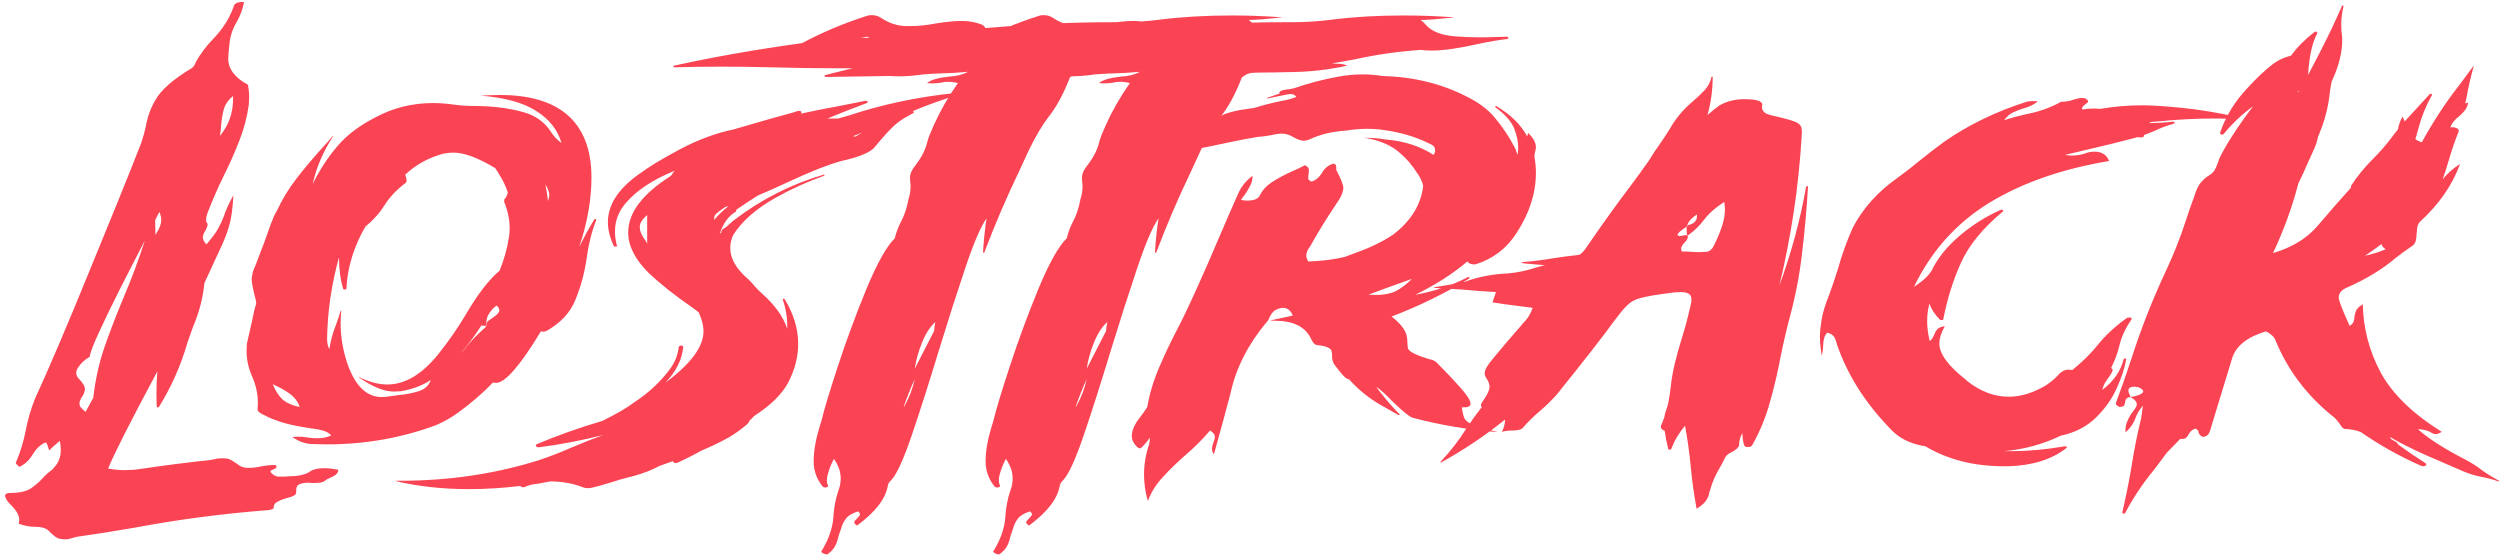 <svg width="417" height="93" viewBox="0 0 417 93" fill="none" xmlns="http://www.w3.org/2000/svg">
<path d="M10.785 89.967C10.606 89.967 10.32 89.931 9.926 89.859C9.532 89.824 8.905 89.358 8.046 88.463C7.58 88.069 6.864 87.872 5.897 87.872C4.931 87.872 4 87.693 3.104 87.335C3.176 87.12 3.212 86.905 3.212 86.69C3.212 85.903 2.639 84.972 1.493 83.897C1.135 83.468 0.92 83.092 0.849 82.769V82.716C0.849 82.394 1.117 82.232 1.654 82.232C3.122 82.232 4.25 82 5.038 81.534C5.79 81.033 6.417 80.514 6.918 79.977C7.419 79.404 7.956 78.902 8.529 78.473C8.708 78.365 8.852 78.222 8.959 78.043C9.747 77.255 10.141 76.253 10.141 75.035C10.141 74.57 10.087 74.068 9.979 73.531L8.798 74.552C8.44 74.91 8.261 75.089 8.261 75.089C8.225 75.089 8.189 75.089 8.153 75.089V74.981C8.153 74.91 8.118 74.802 8.046 74.659C7.974 74.48 7.938 74.355 7.938 74.283C7.903 74.212 7.867 74.14 7.831 74.068C7.795 73.961 7.724 73.871 7.616 73.8C6.793 74.122 6.077 74.784 5.468 75.787C4.859 76.79 4.107 77.488 3.212 77.882C3.033 77.703 2.89 77.56 2.782 77.452C2.675 77.345 2.621 77.273 2.621 77.237C3.373 75.483 3.928 73.674 4.286 71.812C4.644 69.951 5.163 68.178 5.844 66.495C8.207 61.339 11.215 54.285 14.867 45.333C18.555 36.381 21.438 29.256 23.515 23.956C23.837 23.025 24.105 22.076 24.32 21.109C24.571 19.57 25.09 18.119 25.878 16.759C26.809 15.04 28.832 13.25 31.947 11.388C32.126 11.28 32.252 11.155 32.323 11.012C32.431 10.868 32.52 10.707 32.592 10.528C32.628 10.492 32.645 10.439 32.645 10.367C33.433 8.971 34.4 7.682 35.546 6.5C37.086 4.924 38.214 3.17 38.93 1.236C38.965 0.95 39.091 0.735 39.306 0.592C39.52 0.413 39.986 0.323 40.702 0.323C40.487 1.505 40.093 2.597 39.52 3.6C38.84 4.71 38.428 5.909 38.285 7.198C38.142 8.451 38.07 9.311 38.07 9.776C38.07 11.495 39.162 12.945 41.347 14.127L41.454 14.234C41.454 14.199 41.436 14.163 41.4 14.127H41.347C41.49 14.843 41.562 15.559 41.562 16.275L41.508 17.403C41.221 19.516 40.684 21.557 39.897 23.526C39.145 25.46 38.303 27.358 37.372 29.22C36.334 31.332 35.403 33.463 34.579 35.611C34.436 36.041 34.364 36.417 34.364 36.739C34.364 36.883 34.4 37.008 34.472 37.115C34.543 37.187 34.597 37.258 34.633 37.33L34.579 37.76C34.364 38.297 34.203 38.619 34.096 38.727C33.953 38.977 33.863 39.246 33.827 39.532V39.586C33.827 39.908 34.024 40.302 34.418 40.768C35.385 39.658 36.047 38.762 36.405 38.082C36.799 37.366 37.121 36.668 37.372 35.987C37.623 35.164 38.142 34.018 38.93 32.55C38.822 34.806 38.572 36.56 38.178 37.813C37.82 39.031 37.318 40.302 36.674 41.627L34.096 47.213C33.845 49.719 33.218 52.136 32.216 54.464L31.303 57.042C30.193 60.909 28.581 64.544 26.469 67.945H26.415C26.343 67.945 26.272 67.945 26.2 67.945C26.129 67.909 26.093 67.122 26.093 65.582C26.093 64.365 26.146 63.147 26.254 61.93C21.706 70.416 18.967 75.823 18.036 78.15C19.003 78.329 19.844 78.419 20.561 78.419C21.599 78.419 22.458 78.365 23.139 78.258L23.515 78.204C27.919 77.56 31.715 77.076 34.901 76.754C35.188 76.718 35.492 76.664 35.815 76.593C36.172 76.485 36.602 76.432 37.103 76.432C37.211 76.432 37.462 76.45 37.855 76.485C38.249 76.521 38.948 76.915 39.95 77.667C40.38 77.918 40.845 78.043 41.347 78.043C42.063 78.043 42.743 77.971 43.388 77.828C44.247 77.649 45.106 77.56 45.966 77.56C46.073 77.703 46.127 77.81 46.127 77.882C46.127 78.025 45.948 78.168 45.59 78.311C45.268 78.419 45.106 78.526 45.106 78.634C45.106 78.705 45.16 78.795 45.268 78.902C45.626 79.26 46.002 79.457 46.395 79.493H47.631C47.882 79.457 48.15 79.439 48.437 79.439C49.654 79.439 50.675 79.225 51.498 78.795C52.071 78.329 52.93 78.097 54.076 78.097C54.757 78.097 55.544 78.186 56.44 78.365C56.404 78.723 56.242 79.01 55.956 79.225C55.705 79.404 55.401 79.565 55.043 79.708C54.685 79.851 54.398 80.012 54.184 80.191C53.969 80.37 53.664 80.478 53.27 80.514C52.912 80.549 52.501 80.567 52.035 80.567L51.444 80.514C50.943 80.514 50.477 80.585 50.048 80.728C49.618 80.872 49.403 81.23 49.403 81.803V82.179C49.403 82.537 48.866 82.841 47.792 83.092C47.255 83.235 46.754 83.432 46.288 83.683C45.858 83.897 45.644 84.238 45.644 84.703C45.644 84.811 45.572 84.882 45.429 84.918C45.071 85.061 44.641 85.133 44.14 85.133C36.656 85.742 29.494 86.69 22.655 87.98C19.397 88.552 16.12 89.072 12.826 89.537L12.021 89.752C11.627 89.895 11.215 89.967 10.785 89.967ZM36.674 22.667C38.142 20.912 38.876 18.854 38.876 16.49V16.007C38.088 16.651 37.569 17.403 37.318 18.263C37.103 19.086 36.96 19.946 36.889 20.841C36.853 21.45 36.781 22.058 36.674 22.667ZM25.932 39.21L26.093 38.888C26.63 38.064 26.898 37.33 26.898 36.685C26.898 36.256 26.791 35.808 26.576 35.343L25.878 36.739L25.932 39.21ZM14.276 68.697L15.565 66.334C15.888 63.398 16.514 60.569 17.445 57.848C18.412 55.09 19.468 52.351 20.614 49.63C21.939 46.515 23.121 43.346 24.159 40.123C22.977 42.415 21.671 44.957 20.238 47.75C18.842 50.507 17.624 53.014 16.586 55.27C15.547 57.49 15.01 58.904 14.975 59.513C14.151 59.978 13.507 60.569 13.041 61.285C12.826 61.607 12.719 61.912 12.719 62.198C12.719 62.52 12.844 62.825 13.095 63.111C13.811 63.828 14.169 64.436 14.169 64.938C14.169 65.081 14.133 65.242 14.062 65.421C14.026 65.6 13.936 65.797 13.793 66.012C13.65 66.191 13.542 66.37 13.471 66.549C13.328 66.799 13.256 67.05 13.256 67.301C13.256 67.337 13.274 67.462 13.31 67.677C13.345 67.856 13.668 68.196 14.276 68.697ZM54.506 74.122L52.196 74.068C51.015 74.068 49.869 73.674 48.759 72.887L49.726 72.833C50.334 72.833 50.907 72.887 51.444 72.994C51.981 73.066 52.465 73.102 52.895 73.102C53.825 73.102 54.613 72.94 55.258 72.618C54.864 72.224 54.398 71.956 53.861 71.812C53.324 71.669 52.769 71.562 52.196 71.49L51.122 71.329L50.531 71.222C48.347 70.899 46.36 70.326 44.569 69.503L44.408 69.395C43.441 69.002 42.958 68.644 42.958 68.321L43.012 67.247C43.012 65.743 42.707 64.293 42.099 62.897C41.454 61.464 41.132 60.014 41.132 58.546C41.132 58.116 41.15 57.704 41.185 57.31L41.991 53.766L42.475 51.51C42.654 50.973 42.743 50.633 42.743 50.489L42.69 50.167C42.224 48.412 41.991 47.213 41.991 46.568C41.991 46.318 42.027 46.049 42.099 45.763C42.134 45.44 42.296 44.957 42.582 44.312L42.636 44.205C43.567 41.842 44.444 39.478 45.268 37.115C45.339 37.008 45.393 36.883 45.429 36.739C45.608 36.202 45.858 35.683 46.181 35.182C47.04 33.284 48.15 31.458 49.511 29.703C50.907 27.913 52.357 26.194 53.861 24.547C54.434 23.938 54.989 23.311 55.526 22.667H55.58V22.721C53.897 25.263 52.751 27.949 52.143 30.777L52.25 30.509C53.396 28.217 54.739 26.176 56.278 24.386C57.818 22.56 59.913 20.966 62.562 19.605C65.534 17.994 68.757 17.189 72.231 17.189C73.376 17.189 74.558 17.278 75.775 17.457C76.814 17.6 77.87 17.672 78.944 17.672C82.024 17.672 84.799 18.012 87.269 18.692C89.346 19.265 90.922 20.411 91.996 22.13C92.354 22.703 92.838 23.222 93.446 23.688L93.661 23.849C93.017 21.664 91.62 19.892 89.472 18.531C87.323 17.135 84.226 16.275 80.18 15.953C81.326 15.882 82.418 15.846 83.456 15.846C88.218 15.846 91.889 16.902 94.467 19.015C97.26 21.342 98.656 24.869 98.656 29.596C98.656 33.284 97.976 37.151 96.615 41.197C97.367 39.658 98.209 38.118 99.14 36.578C99.175 36.542 99.229 36.524 99.301 36.524C99.408 36.524 99.462 36.578 99.462 36.685C98.71 38.583 98.173 40.714 97.851 43.077C97.528 45.405 96.92 47.678 96.024 49.898C95.165 52.118 93.5 53.909 91.029 55.27L90.6 55.323L90.224 55.27C86.75 60.999 84.262 63.863 82.758 63.863L82.221 63.81C80.502 65.6 78.55 67.283 76.366 68.858C75.292 69.646 74.092 70.326 72.768 70.899C67.003 73.048 60.915 74.122 54.506 74.122ZM63.69 66.227C64.049 66.227 64.442 66.191 64.872 66.119C65.338 66.047 65.857 65.976 66.43 65.904C67.647 65.797 68.775 65.582 69.814 65.26C70.852 64.938 71.532 64.311 71.855 63.38C70.458 64.311 68.793 64.938 66.859 65.26L65.785 65.314C64.066 65.314 62.097 64.526 59.877 62.95L59.77 62.843C61.524 63.702 63.135 64.132 64.603 64.132C67.576 64.132 70.422 62.431 73.144 59.029C74.862 56.881 76.42 54.625 77.816 52.262C79.714 49.039 81.522 46.694 83.241 45.226H83.295C84.083 43.328 84.62 41.412 84.906 39.478C84.978 39.013 85.014 38.547 85.014 38.082C85.014 36.65 84.709 35.182 84.101 33.678V33.302C84.136 33.23 84.208 33.141 84.315 33.033C84.423 32.89 84.548 32.621 84.691 32.227V32.066C84.369 31.064 83.886 30.061 83.241 29.059L83.188 28.951L82.597 28.038C79.732 26.319 77.422 25.46 75.668 25.46C75.059 25.46 74.433 25.532 73.788 25.675C71.389 26.355 69.33 27.501 67.611 29.112C67.755 29.685 67.826 30.025 67.826 30.133C67.826 30.348 67.701 30.527 67.45 30.67C66.018 31.78 64.908 32.98 64.12 34.269C63.332 35.522 62.312 36.668 61.059 37.706C61.094 37.706 61.112 37.724 61.112 37.76C61.112 37.76 61.13 37.778 61.166 37.813L61.005 37.76L61.059 37.652V37.599C59.053 41 57.961 44.509 57.782 48.126C57.782 48.233 57.711 48.287 57.567 48.287C57.532 48.287 57.478 48.287 57.406 48.287C57.335 48.287 57.281 48.251 57.245 48.18C56.78 46.712 56.547 44.957 56.547 42.916C55.294 47.392 54.631 51.922 54.56 56.505C54.56 57.221 54.685 57.794 54.935 58.224C55.15 56.791 55.544 55.377 56.117 53.98C56.368 53.3 56.601 52.584 56.815 51.832H56.923V51.886C56.851 52.566 56.815 53.228 56.815 53.873C56.815 56.165 57.191 58.421 57.943 60.641C59.232 64.365 61.148 66.227 63.69 66.227ZM49.994 67.892C49.672 66.961 49.099 66.209 48.275 65.636C47.452 65.063 46.628 64.597 45.805 64.239L45.482 64.078C45.912 65.117 46.431 65.94 47.04 66.549C47.685 67.158 48.669 67.605 49.994 67.892ZM91.405 33.517C91.549 33.158 91.62 32.836 91.62 32.55C91.62 32.048 91.405 31.458 90.976 30.777C91.19 31.887 91.334 32.8 91.405 33.517ZM76.796 58.976C77.19 58.582 77.566 58.152 77.924 57.687C78.783 56.648 79.75 55.663 80.824 54.732C81.039 54.553 81.147 54.356 81.147 54.142C81.147 54.07 81.164 53.963 81.2 53.819C81.236 53.676 81.558 53.408 82.167 53.014C82.919 52.512 83.295 52.101 83.295 51.778C83.295 51.528 83.152 51.259 82.865 50.973C82.507 51.188 82.221 51.438 82.006 51.725C81.791 51.975 81.594 52.262 81.415 52.584C81.272 52.87 81.182 53.175 81.147 53.497C81.111 53.783 81.093 53.998 81.093 54.142C81.093 54.285 81.039 54.356 80.932 54.356L80.287 54.303C79.213 55.986 78.049 57.543 76.796 58.976ZM78.246 81.588C73.842 81.588 69.76 81.14 66 80.245V80.191H66.752C74.809 80.191 82.471 79.064 89.74 76.808C91.674 76.163 93.572 75.429 95.434 74.606C97.117 73.889 98.835 73.209 100.59 72.564C97.081 73.46 93.518 74.14 89.901 74.606C89.543 74.606 89.364 74.498 89.364 74.283C89.364 74.212 89.436 74.14 89.579 74.068C92.981 72.636 96.615 71.347 100.482 70.201C102.81 69.055 104.564 68.035 105.746 67.14C108.253 65.493 110.294 63.577 111.869 61.393C112.621 60.318 113.069 59.155 113.212 57.901C113.284 57.722 113.409 57.633 113.588 57.633C113.839 57.633 113.964 57.722 113.964 57.901C113.749 60.014 112.764 61.983 111.01 63.81C115.235 60.694 117.348 57.83 117.348 55.216C117.348 54.356 117.097 53.354 116.596 52.208V52.154C116.309 51.904 115.987 51.653 115.629 51.402C112.621 49.325 110.168 47.392 108.271 45.602C105.943 43.31 104.779 41.036 104.779 38.78C104.779 35.486 107.16 32.335 111.923 29.327L112.514 28.468L112.299 28.575C108.79 30.043 106.176 31.78 104.457 33.785C103.204 35.182 102.577 36.793 102.577 38.619C102.577 39.371 102.685 40.159 102.899 40.982C102.899 41.126 102.846 41.179 102.738 41.144C102.595 41.144 102.488 41.126 102.416 41.09C101.736 39.693 101.396 38.351 101.396 37.062C101.396 34.233 103.043 31.619 106.337 29.22C108.163 27.859 110.544 26.409 113.48 24.869C116.452 23.294 119.407 22.201 122.343 21.593C126.854 20.268 130.131 19.337 132.172 18.8L133.192 18.477C133.515 18.477 133.676 18.567 133.676 18.746C133.676 18.818 133.64 18.889 133.568 18.961C135.538 18.531 137.507 18.137 139.477 17.779L144.364 16.812C144.615 16.812 144.74 16.884 144.74 17.027C144.74 17.099 144.687 17.153 144.579 17.189C142.359 18.012 140.175 18.871 138.026 19.767H139.799L141.518 19.283C147.139 17.421 153.048 16.168 159.242 15.523C159.35 15.523 159.421 15.559 159.457 15.631C159.529 15.667 159.564 15.72 159.564 15.792C159.564 15.864 159.511 15.917 159.403 15.953C156.933 16.705 154.551 17.564 152.26 18.531C152.331 18.567 152.385 18.621 152.421 18.692V18.746L152.367 18.854C151.007 19.534 149.932 20.232 149.145 20.948C148.393 21.664 147.623 22.488 146.835 23.419L145.761 24.708C144.901 25.532 143.093 26.248 140.336 26.856C138.116 27.465 135.09 28.665 131.259 30.455C129.647 31.207 128.036 31.923 126.425 32.603C125.172 33.391 123.954 34.197 122.772 35.02L122.826 35.182L122.772 35.289C121.519 36.005 120.606 37.258 120.033 39.049C120.105 38.941 120.194 38.852 120.302 38.78C120.302 38.673 120.32 38.583 120.355 38.512C120.427 38.44 120.481 38.351 120.517 38.243C120.982 37.992 121.358 37.706 121.645 37.384L122.343 36.793C126.854 33.32 131.832 30.777 137.274 29.166L137.382 29.112C137.418 29.112 137.453 29.13 137.489 29.166C137.525 29.166 137.543 29.184 137.543 29.22C137.543 29.256 137.507 29.291 137.436 29.327C134.607 30.33 131.921 31.547 129.379 32.98C126.12 34.806 123.757 36.883 122.289 39.21C121.967 39.926 121.806 40.642 121.806 41.358C121.806 43.149 122.826 44.903 124.867 46.622C125.261 47.016 125.619 47.41 125.941 47.804C126.299 48.198 126.675 48.574 127.069 48.932C129.218 50.829 130.632 52.799 131.312 54.84V54.142C131.312 52.817 131.062 51.42 130.561 49.952L130.614 49.845C130.757 49.845 130.847 49.863 130.883 49.898C132.387 52.369 133.139 54.858 133.139 57.364C133.139 59.513 132.584 61.661 131.474 63.81C130.435 65.743 128.591 67.569 125.941 69.288L125.78 69.395C125.53 69.682 125.261 69.951 124.975 70.201C124.975 70.344 124.885 70.505 124.706 70.685C123.811 71.472 122.808 72.206 121.698 72.887C120.23 73.71 118.637 74.48 116.918 75.196C115.665 75.912 114.358 76.575 112.997 77.184L112.675 77.237C112.46 77.237 112.317 77.13 112.245 76.915L109.989 77.721C108.808 78.365 107.447 78.902 105.907 79.332L103.49 79.977C100.447 80.943 98.674 81.427 98.173 81.427C97.707 81.427 97.385 81.373 97.206 81.266C95.523 80.621 93.715 80.299 91.781 80.299C90.743 80.514 89.704 80.693 88.666 80.836C88.236 80.943 87.825 81.087 87.431 81.266H87.216C86.965 81.266 86.84 81.194 86.84 81.051C83.868 81.409 81.003 81.588 78.246 81.588ZM107.948 40.66V35.88C107.125 36.56 106.713 37.223 106.713 37.867C106.713 38.547 107.053 39.335 107.733 40.23L107.948 40.66ZM119.12 36.685C119.836 35.826 120.642 35.056 121.537 34.376L120.946 34.537C120.159 35.074 119.657 35.45 119.442 35.665C119.228 35.88 119.12 36.148 119.12 36.471V36.685ZM142.699 22.774L143.773 22.13L142.27 22.721L142.699 22.774ZM137.973 92.491C137.328 92.384 137.006 92.205 137.006 91.954L137.328 91.417C138.402 89.555 138.975 87.657 139.047 85.724C139.154 84.435 139.405 83.181 139.799 81.964C140.085 81.248 140.229 80.532 140.229 79.815C140.229 78.705 139.853 77.613 139.101 76.539C138.707 77.255 138.384 78.043 138.134 78.902C137.991 79.368 137.919 79.762 137.919 80.084C137.919 80.406 137.973 80.675 138.08 80.89L138.134 80.997C138.134 81.069 138.098 81.14 138.026 81.212C137.919 81.284 137.794 81.319 137.65 81.319C137.471 81.319 137.328 81.266 137.221 81.158C136.218 79.905 135.717 78.508 135.717 76.969C135.717 75.286 136.039 73.388 136.684 71.275L137.06 70.04C137.418 68.465 138.313 65.493 139.745 61.124C141.177 56.755 142.771 52.441 144.525 48.18C146.316 43.883 147.891 41.072 149.252 39.747C149.467 38.816 149.807 37.903 150.272 37.008C150.738 36.113 151.078 35.217 151.293 34.322L151.562 33.141C151.776 32.46 151.884 31.78 151.884 31.1C151.884 30.813 151.866 30.545 151.83 30.294C151.794 30.043 151.776 29.846 151.776 29.703C151.776 29.166 151.955 28.629 152.313 28.092C153.137 27.018 153.692 26.176 153.979 25.567C154.301 24.923 154.534 24.278 154.677 23.634C154.856 22.989 155.214 22.076 155.751 20.895C156.825 18.495 158.168 16.15 159.779 13.858C159.206 13.715 158.651 13.644 158.114 13.644C157.72 13.644 157.309 13.697 156.879 13.805C156.449 13.876 155.966 13.912 155.429 13.912L154.623 13.858C155.268 13.321 156.485 12.963 158.275 12.784C159.564 12.713 160.621 12.444 161.444 11.979C159.905 12.122 158.365 12.211 156.825 12.247C155.858 12.283 154.91 12.337 153.979 12.408C152.582 12.623 151.221 12.73 149.896 12.73L148.178 12.677L137.812 12.838C137.632 12.838 137.543 12.784 137.543 12.677C137.543 12.641 137.543 12.605 137.543 12.569C137.543 12.534 139.101 12.14 142.216 11.388H139.53C135.878 11.388 132.226 11.334 128.573 11.227C125.816 11.155 123.095 11.119 120.409 11.119C117.724 11.119 115.092 11.155 112.514 11.227C112.37 11.227 112.299 11.191 112.299 11.119C112.299 11.012 112.335 10.958 112.406 10.958C119.066 9.49 126.192 8.237 133.783 7.198C137.113 5.408 140.73 3.886 144.633 2.633C144.848 2.561 145.08 2.525 145.331 2.525C146.011 2.525 146.566 2.687 146.996 3.009C148.357 3.904 149.789 4.352 151.293 4.352H151.776C153.173 4.352 154.587 4.208 156.02 3.922C157.81 3.635 159.278 3.492 160.424 3.492C161.534 3.492 162.59 3.671 163.593 4.029C163.987 4.173 164.237 4.387 164.345 4.674L165.902 4.566C172.419 3.993 178.99 3.707 185.614 3.707H186.796C189.016 3.707 191.236 3.564 193.456 3.277C197.144 2.812 201.155 2.579 205.487 2.579C208.316 2.579 211.145 2.687 213.974 2.901C211.216 3.188 209.319 3.331 208.28 3.331C208.638 3.582 208.943 3.868 209.193 4.19C210.16 5.265 211.789 5.891 214.081 6.07C215.513 6.178 216.91 6.231 218.271 6.231C219.058 6.231 219.846 6.214 220.634 6.178C221.422 6.142 222.102 6.124 222.675 6.124C222.782 6.124 222.854 6.16 222.89 6.231C222.925 6.267 222.943 6.303 222.943 6.339C222.908 6.41 222.836 6.464 222.729 6.5C221.26 6.679 219.685 6.948 218.002 7.306C214.672 8.058 212.058 8.434 210.16 8.434C209.516 8.434 208.889 8.398 208.28 8.326C204.556 8.577 200.832 9.114 197.108 9.938L193.51 10.582L194.315 10.636H194.53C195.103 10.636 195.604 10.743 196.034 10.958C192.74 11.674 189.392 12.032 185.99 12.032L183.788 12.086C182.141 12.086 180.995 12.104 180.351 12.14C179.742 12.175 179.258 12.337 178.9 12.623L178.471 12.892C177.396 15.685 176.179 17.922 174.818 19.605C173.744 21.038 172.67 22.864 171.596 25.084L169.984 28.575C167.836 33.051 165.902 37.563 164.184 42.11C164.184 42.146 164.166 42.164 164.13 42.164C164.022 42.164 163.969 42.128 163.969 42.057C164.076 40.159 164.273 38.279 164.56 36.417C163.557 37.849 162.357 40.66 160.961 44.85C159.564 49.003 158.096 53.587 156.557 58.6C154.981 63.792 153.495 68.447 152.099 72.564C150.702 76.647 149.556 79.153 148.661 80.084C148.303 80.406 148.106 80.746 148.07 81.105C147.676 83.253 145.976 85.437 142.968 87.657C142.646 87.478 142.484 87.299 142.484 87.12C142.484 86.977 142.646 86.762 142.968 86.476C143.29 86.153 143.451 85.921 143.451 85.777C143.451 85.634 143.344 85.473 143.129 85.294C142.126 85.616 141.446 86.028 141.088 86.529C140.73 86.995 140.479 87.496 140.336 88.033C140.264 88.284 140.175 88.552 140.067 88.839C139.96 89.09 139.87 89.376 139.799 89.698C139.691 90.2 139.512 90.683 139.262 91.148C139.011 91.614 138.581 92.061 137.973 92.491ZM152.582 61.5L155.805 55.216C155.84 54.715 155.912 54.213 156.02 53.712C155.16 54.464 154.426 55.592 153.817 57.096C153.209 58.564 152.797 60.032 152.582 61.5ZM150.81 67.838C151.669 66.298 152.26 64.758 152.582 63.219C151.902 64.723 151.293 66.245 150.756 67.784L150.81 67.838ZM143.612 6.339L145.062 6.285C144.883 6.178 144.704 6.124 144.525 6.124L143.612 6.339ZM166.654 92.491C166.01 92.384 165.688 92.205 165.688 91.954L166.01 91.417C167.084 89.555 167.657 87.657 167.729 85.724C167.836 84.435 168.087 83.181 168.48 81.964C168.767 81.248 168.91 80.532 168.91 79.815C168.91 78.705 168.534 77.613 167.782 76.539C167.388 77.255 167.066 78.043 166.815 78.902C166.672 79.368 166.601 79.762 166.601 80.084C166.601 80.406 166.654 80.675 166.762 80.89L166.815 80.997C166.815 81.069 166.78 81.14 166.708 81.212C166.601 81.284 166.475 81.319 166.332 81.319C166.153 81.319 166.01 81.266 165.902 81.158C164.9 79.905 164.398 78.508 164.398 76.969C164.398 75.286 164.721 73.388 165.365 71.275L165.741 70.04C166.099 68.465 166.994 65.493 168.427 61.124C169.859 56.755 171.452 52.441 173.207 48.18C174.997 43.883 176.573 41.072 177.934 39.747C178.148 38.816 178.489 37.903 178.954 37.008C179.42 36.113 179.76 35.217 179.975 34.322L180.243 33.141C180.458 32.46 180.565 31.78 180.565 31.1C180.565 30.813 180.548 30.545 180.512 30.294C180.476 30.043 180.458 29.846 180.458 29.703C180.458 29.166 180.637 28.629 180.995 28.092C181.819 27.018 182.374 26.176 182.66 25.567C182.982 24.923 183.215 24.278 183.358 23.634C183.537 22.989 183.896 22.076 184.433 20.895C185.507 18.495 186.85 16.15 188.461 13.858C187.888 13.715 187.333 13.644 186.796 13.644C186.402 13.644 185.99 13.697 185.561 13.805C185.131 13.876 184.647 13.912 184.11 13.912L183.305 13.858C183.949 13.321 185.167 12.963 186.957 12.784C188.246 12.713 189.302 12.444 190.126 11.979C188.586 12.122 187.047 12.211 185.507 12.247C184.54 12.283 183.591 12.337 182.66 12.408C181.264 12.623 179.903 12.73 178.578 12.73L176.859 12.677L166.493 12.838C166.314 12.838 166.225 12.784 166.225 12.677C166.225 12.641 166.225 12.605 166.225 12.569C166.225 12.534 167.782 12.14 170.897 11.388H168.212C164.56 11.388 160.907 11.334 157.255 11.227C154.498 11.155 151.776 11.119 149.091 11.119C146.405 11.119 143.773 11.155 141.195 11.227C141.052 11.227 140.98 11.191 140.98 11.119C140.98 11.012 141.016 10.958 141.088 10.958C147.748 9.49 154.874 8.237 162.465 7.198C165.795 5.408 169.411 3.886 173.314 2.633C173.529 2.561 173.762 2.525 174.013 2.525C174.693 2.525 175.248 2.687 175.678 3.009C177.038 3.904 178.471 4.352 179.975 4.352H180.458C181.854 4.352 183.269 4.208 184.701 3.922C186.492 3.635 187.96 3.492 189.105 3.492C190.215 3.492 191.272 3.671 192.274 4.029C192.668 4.173 192.919 4.387 193.026 4.674L194.584 4.566C201.101 3.993 207.672 3.707 214.296 3.707H215.478C217.698 3.707 219.918 3.564 222.138 3.277C225.826 2.812 229.836 2.579 234.169 2.579C236.998 2.579 239.826 2.687 242.655 2.901C239.898 3.188 238 3.331 236.962 3.331C237.32 3.582 237.624 3.868 237.875 4.19C238.842 5.265 240.471 5.891 242.763 6.07C244.195 6.178 245.591 6.231 246.952 6.231C247.74 6.231 248.528 6.214 249.315 6.178C250.103 6.142 250.784 6.124 251.356 6.124C251.464 6.124 251.535 6.16 251.571 6.231C251.607 6.267 251.625 6.303 251.625 6.339C251.589 6.41 251.518 6.464 251.41 6.5C249.942 6.679 248.367 6.948 246.684 7.306C243.354 8.058 240.74 8.434 238.842 8.434C238.197 8.434 237.571 8.398 236.962 8.326C233.238 8.577 229.514 9.114 225.79 9.938L222.191 10.582L222.997 10.636H223.212C223.785 10.636 224.286 10.743 224.716 10.958C221.422 11.674 218.074 12.032 214.672 12.032L212.47 12.086C210.823 12.086 209.677 12.104 209.032 12.14C208.424 12.175 207.94 12.337 207.582 12.623L207.152 12.892C206.078 15.685 204.861 17.922 203.5 19.605C202.426 21.038 201.352 22.864 200.277 25.084L198.666 28.575C196.518 33.051 194.584 37.563 192.865 42.11C192.865 42.146 192.847 42.164 192.812 42.164C192.704 42.164 192.65 42.128 192.65 42.057C192.758 40.159 192.955 38.279 193.241 36.417C192.239 37.849 191.039 40.66 189.643 44.85C188.246 49.003 186.778 53.587 185.238 58.6C183.663 63.792 182.177 68.447 180.78 72.564C179.384 76.647 178.238 79.153 177.343 80.084C176.985 80.406 176.788 80.746 176.752 81.105C176.358 83.253 174.657 85.437 171.649 87.657C171.327 87.478 171.166 87.299 171.166 87.12C171.166 86.977 171.327 86.762 171.649 86.476C171.972 86.153 172.133 85.921 172.133 85.777C172.133 85.634 172.025 85.473 171.811 85.294C170.808 85.616 170.128 86.028 169.77 86.529C169.411 86.995 169.161 87.496 169.018 88.033C168.946 88.284 168.856 88.552 168.749 88.839C168.642 89.09 168.552 89.376 168.48 89.698C168.373 90.2 168.194 90.683 167.943 91.148C167.693 91.614 167.263 92.061 166.654 92.491ZM181.264 61.5L184.486 55.216C184.522 54.715 184.594 54.213 184.701 53.712C183.842 54.464 183.108 55.592 182.499 57.096C181.89 58.564 181.479 60.032 181.264 61.5ZM179.491 67.838C180.351 66.298 180.941 64.758 181.264 63.219C180.583 64.723 179.975 66.245 179.438 67.784L179.491 67.838ZM172.294 6.339L173.744 6.285C173.565 6.178 173.386 6.124 173.207 6.124L172.294 6.339ZM191.469 83.575C191.039 82.107 190.824 80.639 190.824 79.171C190.824 77.452 191.111 75.751 191.684 74.068C191.755 73.782 191.791 73.424 191.791 72.994C191.397 73.603 190.896 74.194 190.287 74.767H190.18C190.036 74.767 189.929 74.749 189.857 74.713C189.141 74.104 188.783 73.442 188.783 72.726C188.783 71.83 189.213 70.828 190.072 69.718C190.502 69.181 190.932 68.572 191.361 67.892C191.755 65.636 192.418 63.434 193.349 61.285C194.28 59.101 195.3 56.953 196.41 54.84C198.057 51.689 200.456 46.407 203.607 38.995C204.503 36.883 205.416 34.788 206.347 32.711C206.884 31.314 207.743 30.186 208.925 29.327C208.925 29.972 208.782 30.545 208.495 31.046C208.244 31.547 207.94 32.048 207.582 32.55C207.367 32.8 207.17 33.069 206.991 33.355C207.421 33.427 207.797 33.463 208.119 33.463C208.477 33.463 208.853 33.409 209.247 33.302C209.677 33.158 209.963 32.944 210.106 32.657C210.572 31.69 211.306 30.903 212.309 30.294C213.311 29.649 214.385 29.076 215.531 28.575C216.283 28.253 216.999 27.913 217.68 27.555C218.074 27.77 218.288 28.002 218.324 28.253C218.324 28.575 218.306 28.826 218.271 29.005C218.235 29.184 218.217 29.453 218.217 29.811C218.217 29.954 218.396 30.115 218.754 30.294C219.47 30.079 220.061 29.578 220.526 28.79C220.992 28.002 221.636 27.501 222.46 27.286C222.675 27.358 222.8 27.465 222.836 27.608C222.872 27.716 222.89 27.841 222.89 27.984V28.36C223.677 29.828 224.071 30.831 224.071 31.368C224.071 31.655 223.982 32.013 223.803 32.442C223.66 32.836 223.266 33.499 222.621 34.43C221.296 36.399 220.025 38.458 218.808 40.606L218.539 41.09C218.109 41.627 217.895 42.146 217.895 42.648C217.895 42.934 218.002 43.256 218.217 43.614C220.437 43.543 222.46 43.292 224.286 42.862L226.273 42.11C228.529 41.323 230.552 40.338 232.343 39.156C235.351 36.865 237.034 34.143 237.392 30.992C237.213 30.276 236.908 29.614 236.479 29.005C235.583 27.573 234.509 26.337 233.256 25.299C232.003 24.26 230.338 23.526 228.261 23.097C228.153 23.061 227.956 23.043 227.67 23.043V22.989C228.995 22.989 230.123 23.079 231.054 23.258C234.169 23.509 236.854 24.368 239.11 25.836C239.289 25.585 239.379 25.335 239.379 25.084C239.379 24.977 239.343 24.815 239.271 24.601C239.236 24.386 238.878 24.135 238.197 23.849C235.977 22.739 233.292 21.987 230.141 21.593C229.424 21.521 228.726 21.485 228.046 21.485C227.187 21.485 226.327 21.539 225.468 21.646C225.074 21.718 224.662 21.772 224.232 21.808C222.191 21.951 220.329 22.398 218.646 23.15C218.217 23.365 217.823 23.473 217.465 23.473C216.999 23.473 216.426 23.276 215.746 22.882C215.102 22.488 214.457 22.291 213.812 22.291C213.49 22.291 213.132 22.327 212.738 22.398C211.807 22.613 210.84 22.756 209.838 22.828C208.334 23.079 206.902 23.347 205.541 23.634C203.07 24.171 200.6 24.672 198.129 25.138C195.049 25.711 192.006 26.355 188.998 27.071C188.962 27.071 188.926 27.071 188.891 27.071C188.855 27.035 188.837 27 188.837 26.964C188.837 26.928 188.855 26.91 188.891 26.91C191.146 25.943 193.51 24.851 195.98 23.634C198.129 22.56 200.349 21.503 202.641 20.465C203.07 19.677 203.786 19.14 204.789 18.854C205.827 18.531 206.955 18.299 208.173 18.155L209.247 17.994C210.572 17.564 212.112 17.171 213.866 16.812C214.726 16.669 215.513 16.454 216.229 16.168C216.015 15.846 215.674 15.685 215.209 15.685C215.102 15.685 214.976 15.703 214.833 15.738C214.69 15.774 214.582 15.792 214.511 15.792C214.475 15.792 213.419 16.007 211.342 16.436V16.329L213.49 15.577L213.383 15.523C213.383 15.344 213.526 15.201 213.812 15.094C214.314 14.95 214.726 14.879 215.048 14.879L215.854 14.718C218.217 13.894 220.67 13.25 223.212 12.784C224.573 12.534 225.933 12.408 227.294 12.408C228.404 12.408 229.514 12.498 230.624 12.677C235.888 12.82 240.632 14.002 244.857 16.222C246.863 17.224 248.42 18.442 249.53 19.874C250.676 21.27 251.661 22.739 252.484 24.278C252.699 24.636 252.86 25.012 252.968 25.406L253.129 25.836C253.201 25.442 253.236 25.03 253.236 24.601C253.236 23.598 253.004 22.524 252.538 21.378C252.073 20.232 251.034 19.068 249.423 17.887V17.833C249.423 17.797 249.423 17.779 249.423 17.779C249.423 17.744 249.441 17.708 249.477 17.672H249.53L249.638 17.726C252.037 19.158 253.738 20.841 254.74 22.774C254.776 22.56 254.83 22.363 254.901 22.184C255.761 23.007 256.19 23.795 256.19 24.547C256.19 24.762 256.155 24.977 256.083 25.191C256.047 25.37 256.011 25.549 255.976 25.729C255.976 25.872 255.958 25.979 255.922 26.051C256.101 26.946 256.19 27.877 256.19 28.844C256.19 32.245 255.098 35.611 252.914 38.941C251.267 41.484 248.993 43.203 246.093 44.098H245.824C245.359 44.098 245.001 43.937 244.75 43.614C242.351 45.655 239.504 47.481 236.21 49.093L236.156 49.147C239.2 48.609 242.082 47.643 244.804 46.246L244.911 46.192C244.947 46.192 244.983 46.21 245.019 46.246C245.09 46.246 245.126 46.282 245.126 46.353L245.072 46.461C241.026 48.932 236.711 51.044 232.128 52.799C233.524 53.909 234.348 54.929 234.599 55.86C234.706 56.254 234.76 56.684 234.76 57.149C234.76 57.579 234.796 57.919 234.867 58.17C235.118 58.707 236.335 59.298 238.52 59.942C238.985 60.014 239.379 60.211 239.701 60.533C240.99 61.822 242.279 63.183 243.568 64.615C244.714 65.904 245.287 66.817 245.287 67.355C245.287 67.748 244.911 67.945 244.159 67.945H243.837C243.944 68.805 244.105 69.449 244.32 69.879C244.571 70.273 245.09 70.631 245.878 70.953C246.701 71.24 248.026 71.616 249.853 72.081C244.911 71.687 240.149 70.882 235.565 69.664C234.993 69.449 233.829 68.482 232.074 66.764C231.036 65.689 230.194 64.938 229.55 64.508L229.979 65.099C231.054 66.495 232.2 67.82 233.417 69.073C233.453 69.073 233.471 69.091 233.471 69.127V69.181C233.435 69.216 233.399 69.234 233.363 69.234C233.327 69.234 233.292 69.234 233.256 69.234L231.107 67.999C228.995 66.889 227.133 65.493 225.521 63.81L225.038 63.273C224.823 63.237 224.644 63.165 224.501 63.058C224.215 62.879 223.57 62.127 222.567 60.802C222.317 60.408 222.191 59.978 222.191 59.513C222.191 59.047 222.156 58.707 222.084 58.492C222.012 58.277 221.798 58.098 221.439 57.955C221.117 57.776 220.58 57.651 219.828 57.579C219.577 57.579 219.345 57.472 219.13 57.257C218.951 57.006 218.808 56.773 218.7 56.559C217.769 54.518 215.746 53.497 212.631 53.497C212.344 53.497 212.147 53.479 212.04 53.443H211.933C211.933 53.408 211.933 53.39 211.933 53.39C211.968 53.39 212.04 53.39 212.147 53.39C212.291 53.354 213.043 53.193 214.403 52.906L215.639 52.638C215.281 51.778 214.743 51.349 214.027 51.349C213.633 51.349 213.168 51.492 212.631 51.778C212.309 51.993 211.986 52.441 211.664 53.121C211.628 53.264 211.575 53.372 211.503 53.443C211.467 53.515 211.396 53.605 211.288 53.712C208.173 57.436 206.168 61.375 205.272 65.528C204.413 68.787 203.482 72.206 202.479 75.787C202.265 75.465 202.157 75.16 202.157 74.874C202.157 74.588 202.229 74.247 202.372 73.853C202.551 73.46 202.641 73.102 202.641 72.779C202.605 72.457 202.336 72.135 201.835 71.812C200.618 73.245 199.239 74.623 197.699 75.948C196.374 77.094 195.139 78.294 193.993 79.547C192.847 80.764 192.006 82.107 191.469 83.575ZM229.496 49.2C230.821 49.2 231.931 48.985 232.826 48.556C233.721 48.09 234.617 47.41 235.512 46.515C232.683 47.517 230.266 48.395 228.261 49.147L229.496 49.2ZM282.992 84.864C282.562 82.537 282.24 80.227 282.025 77.936C281.811 75.608 281.488 73.299 281.059 71.007C280.02 72.26 279.25 73.567 278.749 74.928C278.677 74.999 278.588 75.017 278.48 74.981C278.445 74.981 278.391 74.981 278.319 74.981C278.284 74.981 278.266 74.963 278.266 74.928C278.015 73.961 277.818 72.94 277.675 71.866C277.245 71.723 277.03 71.49 277.03 71.168C277.03 71.061 277.066 70.935 277.138 70.792C277.317 70.398 277.478 69.986 277.621 69.557C277.693 69.055 277.836 68.536 278.051 67.999C278.266 67.426 278.48 66.209 278.695 64.347C278.839 63.093 279.071 61.804 279.394 60.48C279.716 59.155 280.092 57.812 280.521 56.451C281.094 54.625 281.578 52.799 281.972 50.973C282.079 50.615 282.133 50.292 282.133 50.006C282.133 49.469 281.972 49.129 281.649 48.985C281.363 48.806 280.915 48.717 280.307 48.717C279.734 48.717 278.982 48.788 278.051 48.932C276.117 49.182 274.685 49.433 273.754 49.684C272.859 49.898 272.143 50.257 271.605 50.758C271.068 51.223 270.406 51.993 269.618 53.067L269.511 53.175C267.577 55.86 264.301 60.068 259.682 65.797C258.858 66.728 257.927 67.641 256.889 68.536C255.85 69.395 254.901 70.326 254.042 71.329C253.791 71.651 253.183 71.812 252.216 71.812C251.643 71.812 251.07 71.884 250.497 72.027C250.855 71.419 251.034 70.738 251.034 69.986C247.812 72.6 244.267 74.981 240.399 77.13H240.238V77.076C241.957 75.25 243.425 73.352 244.643 71.383C245.43 70.201 246.272 69.037 247.167 67.892C247.06 67.784 247.006 67.695 247.006 67.623C247.006 67.48 247.095 67.265 247.274 66.978C247.418 66.835 247.507 66.71 247.543 66.603C248.152 65.707 248.456 65.009 248.456 64.508C248.456 64.078 248.277 63.595 247.919 63.058C247.74 62.807 247.65 62.538 247.65 62.252C247.65 61.715 248.062 60.963 248.886 59.996L249.101 59.727C250.604 57.901 252.162 56.075 253.773 54.249L253.935 54.034C254.722 53.282 255.295 52.387 255.653 51.349C251.679 50.847 249.441 50.543 248.939 50.435L249.53 48.717C247.561 48.609 245.627 48.466 243.729 48.287L239.218 48.019L239.164 47.911H239.218C240.937 47.66 242.637 47.356 244.32 46.998C246.576 46.175 248.993 45.709 251.571 45.602C253.147 45.458 254.687 45.136 256.19 44.635L257.694 44.205C257.336 44.205 256.996 44.187 256.674 44.151C254.74 44.008 253.773 43.901 253.773 43.829C253.773 43.793 253.827 43.758 253.935 43.722C255.689 43.578 257.408 43.364 259.091 43.077C260.451 42.862 261.812 42.683 263.173 42.54C263.244 42.504 263.352 42.486 263.495 42.486C263.889 42.2 264.229 41.842 264.516 41.412C266.951 37.831 269.493 34.286 272.143 30.777C273.109 29.488 274.058 28.181 274.989 26.856C275.562 25.89 276.189 24.941 276.869 24.01C277.37 23.294 277.925 22.452 278.534 21.485C279.465 19.802 280.736 18.281 282.348 16.92C283.064 16.311 283.726 15.685 284.335 15.04C284.944 14.36 285.32 13.626 285.463 12.838C285.499 12.802 285.552 12.784 285.624 12.784C285.66 12.784 285.678 12.802 285.678 12.838C285.678 14.95 285.391 17.063 284.818 19.176C285.427 18.639 286.072 18.119 286.752 17.618C287.969 16.902 289.366 16.544 290.941 16.544C292.947 16.544 293.949 16.848 293.949 17.457L293.896 17.833C293.896 18.299 294.11 18.657 294.54 18.907C295.006 19.122 295.614 19.301 296.366 19.444L297.064 19.605C298.21 19.892 299.034 20.143 299.535 20.357C300.036 20.572 300.341 20.859 300.448 21.217C300.52 21.432 300.556 21.718 300.556 22.076L300.502 22.989C300.001 31.225 298.765 39.443 296.796 47.643C298.801 42.164 300.287 36.668 301.254 31.153C301.254 31.117 301.29 31.082 301.361 31.046H301.522L301.576 31.153C301.361 34.806 301.039 38.422 300.609 42.003C300.215 45.584 299.535 49.182 298.568 52.799C297.995 54.947 297.476 57.167 297.011 59.459C296.545 62.001 295.954 64.526 295.238 67.032C294.558 69.539 293.573 71.938 292.284 74.23C292.213 74.373 292.069 74.48 291.854 74.552H291.21C290.888 74.48 290.691 73.71 290.619 72.242C290.261 72.887 290.082 73.549 290.082 74.23C290.082 74.552 289.706 74.928 288.954 75.357C288.31 75.644 287.898 75.984 287.719 76.378C287.432 76.987 287.11 77.595 286.752 78.204C286.072 79.35 285.57 80.532 285.248 81.749L285.141 82.018C285.105 82.447 284.944 82.895 284.657 83.36C284.407 83.826 283.852 84.327 282.992 84.864ZM283.314 42.057C283.708 42.057 284.156 42.039 284.657 42.003C285.159 41.931 285.552 41.609 285.839 41.036C287.092 38.53 287.719 36.542 287.719 35.074C287.719 34.609 287.683 34.143 287.611 33.678C286.107 34.645 284.962 35.665 284.174 36.739C283.493 37.634 282.67 38.44 281.703 39.156L281.488 39.264C281.381 39.264 281.327 38.923 281.327 38.243C281.327 38.028 281.327 37.903 281.327 37.867C281.363 37.796 281.452 37.688 281.596 37.545C282.562 37.33 283.046 36.847 283.046 36.095V35.773C282.222 36.31 281.721 36.829 281.542 37.33C281.47 37.581 281.363 37.778 281.22 37.921H281.166C280.88 38.1 280.611 38.297 280.36 38.512L280.199 38.619C279.949 38.87 279.823 39.049 279.823 39.156C279.823 39.228 279.913 39.3 280.092 39.371H280.199C280.342 39.371 280.504 39.353 280.683 39.317C280.862 39.246 281.059 39.21 281.273 39.21C281.452 39.246 281.542 39.335 281.542 39.478C281.542 39.765 281.345 40.105 280.951 40.499C280.593 40.857 280.414 41.197 280.414 41.52C280.414 41.627 280.45 41.77 280.521 41.949C281.238 41.949 281.793 41.967 282.187 42.003C282.58 42.039 282.956 42.057 283.314 42.057ZM334.931 77.774H334.286C329.201 77.774 324.797 76.647 321.073 74.391C320.93 74.391 320.84 74.409 320.805 74.444V74.391H320.858V74.23H320.805V74.283H320.858C320.858 74.319 320.84 74.337 320.805 74.337V74.391C318.477 73.961 316.651 73.012 315.326 71.544C311.137 67.247 308.165 62.556 306.41 57.472L306.303 57.096C306.231 56.773 306.106 56.469 305.927 56.183C305.712 55.86 305.336 55.628 304.799 55.484C304.512 55.771 304.333 56.093 304.262 56.451C304.154 56.809 304.101 57.221 304.101 57.687C304.101 58.152 304.029 58.707 303.886 59.352C303.671 58.206 303.563 57.132 303.563 56.129C303.563 55.413 303.653 54.5 303.832 53.39C304.011 52.244 304.405 50.919 305.014 49.415C305.587 47.875 306.106 46.353 306.571 44.85C307.216 42.522 308.039 40.23 309.042 37.975C310.725 34.752 313.196 31.995 316.454 29.703C317.779 28.736 319.068 27.734 320.321 26.695C321.61 25.657 322.935 24.636 324.296 23.634C328.378 20.805 332.961 18.585 338.046 16.974C338.332 16.902 338.655 16.866 339.013 16.866H339.926C339.353 17.403 338.583 17.797 337.616 18.048C337.007 18.227 336.399 18.46 335.79 18.746C335.217 19.033 334.716 19.462 334.286 20.035C335.539 19.641 336.739 19.319 337.885 19.068C340.105 18.639 342.074 17.94 343.793 16.974C344.617 16.974 345.386 16.83 346.103 16.544C346.711 16.401 347.087 16.329 347.23 16.329C347.302 16.329 347.427 16.347 347.606 16.383C347.821 16.383 347.982 16.454 348.09 16.598C348.233 16.741 348.305 16.848 348.305 16.92C348.305 17.027 348.126 17.206 347.768 17.457C347.445 17.672 347.284 17.905 347.284 18.155V18.263C347.965 18.155 348.645 18.102 349.325 18.102L350.346 18.155C352.637 17.761 355.001 17.564 357.436 17.564C358.939 17.564 361.124 17.708 363.988 17.994C366.853 18.281 369.896 18.782 373.119 19.498C373.227 19.498 373.28 19.516 373.28 19.552C373.316 19.588 373.334 19.623 373.334 19.659C373.334 19.767 373.244 19.82 373.065 19.82L369.413 19.767C366.262 19.767 363.129 19.928 360.014 20.25L358.725 20.357L358.51 20.519C359.835 20.519 361.106 20.447 362.323 20.304H362.431C362.646 20.304 362.753 20.375 362.753 20.519C362.753 20.554 362.699 20.59 362.592 20.626C361.446 20.948 360.39 21.342 359.423 21.808C358.85 22.058 358.259 22.291 357.65 22.506C357.65 22.792 357.471 22.936 357.113 22.936L356.522 22.882C356.451 22.882 356.379 22.9 356.308 22.936C356.272 22.936 356.218 22.953 356.146 22.989C353.568 23.67 350.954 24.314 348.305 24.923L344.438 25.836C344.831 25.908 345.225 25.943 345.619 25.943C346.335 25.943 347.034 25.836 347.714 25.621C348.215 25.406 348.77 25.299 349.379 25.299C350.596 25.299 351.402 25.818 351.796 26.856C343.882 28.181 337.187 30.527 331.708 33.893C326.265 37.258 322.112 41.913 319.247 47.857C320.715 46.891 321.7 45.977 322.201 45.118C323.204 43.041 324.761 41.108 326.874 39.317C328.987 37.527 331.26 36.095 333.695 35.02L333.91 34.967C334.018 34.967 334.089 35.02 334.125 35.128C334.125 35.2 334.107 35.253 334.071 35.289C330.741 38.046 328.414 40.893 327.089 43.829C325.764 46.765 324.779 49.916 324.135 53.282C324.135 53.354 324.027 53.39 323.812 53.39C323.705 53.39 323.633 53.372 323.598 53.336C322.738 52.477 322.147 51.581 321.825 50.65C321.575 51.581 321.449 52.548 321.449 53.551C321.449 54.625 321.592 55.735 321.879 56.881C322.165 56.702 322.416 56.344 322.631 55.807C322.738 55.484 322.899 55.198 323.114 54.947C323.365 54.661 323.795 54.482 324.403 54.41C323.795 55.449 323.49 56.415 323.49 57.31C323.49 59.029 324.958 61.035 327.895 63.326L328.109 63.541C330.329 65.296 332.639 66.173 335.038 66.173C337.079 66.173 339.174 65.528 341.322 64.239C342.003 63.774 342.629 63.255 343.202 62.682C343.739 62.001 344.348 61.661 345.028 61.661L345.673 61.715C347.356 60.354 348.77 58.958 349.916 57.525C351.205 55.914 352.834 54.41 354.804 53.014L355.019 52.96C355.09 52.96 355.198 52.96 355.341 52.96C355.484 52.96 355.556 53.05 355.556 53.228L355.502 53.336C354.499 54.768 353.819 56.272 353.461 57.848C353.174 59.029 352.727 60.211 352.118 61.393C352.297 61.464 352.387 61.572 352.387 61.715C352.387 61.822 352.351 61.948 352.279 62.091C352.064 62.485 351.832 62.843 351.581 63.165C351.116 63.738 350.811 64.365 350.668 65.045C352.566 63.577 353.747 61.876 354.213 59.942C354.249 59.871 354.285 59.835 354.32 59.835C354.392 59.799 354.446 59.781 354.481 59.781C354.589 59.781 354.643 59.835 354.643 59.942C354.428 61.303 353.909 62.897 353.085 64.723C352.297 66.513 351.133 68.16 349.594 69.664C348.054 71.168 346.103 72.171 343.739 72.672C340.767 74.104 337.616 74.963 334.286 75.25H335.629C338.35 75.25 341.269 74.981 344.384 74.444C344.634 74.444 344.76 74.498 344.76 74.606L344.706 74.713C342.235 76.647 338.977 77.667 334.931 77.774ZM354.32 85.67C354.105 85.67 353.998 85.598 353.998 85.455C354.571 83.02 355.072 80.549 355.502 78.043C355.932 75.214 356.487 72.421 357.167 69.664L357.436 67.677C356.863 68.321 356.451 69.002 356.2 69.718C355.914 70.577 355.359 71.383 354.535 72.135V71.651C354.535 71.114 354.66 70.595 354.911 70.094C355.126 69.592 355.412 69.109 355.771 68.644C355.914 68.429 356.057 68.232 356.2 68.053C356.343 67.838 356.415 67.623 356.415 67.408C356.415 67.086 356.2 66.782 355.771 66.495C355.556 66.388 355.448 66.298 355.448 66.227C355.448 66.191 355.52 66.173 355.663 66.173C355.771 66.137 355.878 66.119 355.985 66.119C356.988 65.868 357.489 65.582 357.489 65.26C357.489 65.117 357.346 64.955 357.06 64.776C356.773 64.597 356.415 64.508 355.985 64.508C355.341 64.508 355.019 64.723 355.019 65.152C355.019 65.367 355.09 65.6 355.233 65.851L355.395 66.227L355.072 66.28C354.678 66.388 354.481 66.656 354.481 67.086C354.446 67.265 354.392 67.444 354.32 67.623C354.213 67.766 353.962 67.856 353.568 67.892C353.139 67.713 352.924 67.516 352.924 67.301L352.978 67.086C353.873 64.687 354.714 62.288 355.502 59.889C357.113 54.84 359.065 49.88 361.356 45.011C362.61 42.325 363.684 39.604 364.579 36.847C364.937 35.737 365.313 34.645 365.707 33.57L365.976 32.872C366.155 32.192 366.423 31.529 366.781 30.885C367.175 30.24 367.784 29.667 368.607 29.166C369.001 28.915 369.288 28.611 369.467 28.253C369.646 27.895 369.789 27.573 369.896 27.286C370.004 26.964 370.093 26.695 370.165 26.48C371.239 24.225 373.119 21.306 375.805 17.726C373.943 19.086 372.313 20.626 370.917 22.345C370.845 22.416 370.756 22.452 370.648 22.452C370.434 22.452 370.326 22.363 370.326 22.184V22.076C371.293 19.319 372.815 16.848 374.892 14.664L375.912 13.59C376.771 12.695 377.702 11.835 378.705 11.012C379.743 10.152 380.889 9.579 382.143 9.293C383.109 7.932 384.398 6.625 386.01 5.372C386.081 5.3 386.153 5.265 386.225 5.265C386.332 5.265 386.404 5.3 386.439 5.372C386.511 5.408 386.547 5.444 386.547 5.479V5.533C385.688 7.037 385.168 9.365 384.989 12.516C385.132 12.265 385.831 10.922 387.084 8.487C388.337 6.052 389.519 3.564 390.629 1.021C390.629 0.95 390.665 0.914 390.736 0.914C390.844 0.914 390.897 0.968 390.897 1.075C390.647 2.078 390.521 3.062 390.521 4.029C390.521 4.495 390.539 4.96 390.575 5.426C390.647 5.855 390.683 6.285 390.683 6.715C390.683 8.792 390.092 11.101 388.91 13.644L388.642 15.148C388.427 17.547 387.854 19.874 386.923 22.13C386.887 22.273 386.798 22.488 386.654 22.774C386.511 23.562 386.225 24.404 385.795 25.299L384.936 27.179C384.47 28.289 383.951 29.417 383.378 30.562L383.271 30.939C382.268 34.734 380.889 38.494 379.135 42.218C382.286 41.287 384.757 39.783 386.547 37.706C388.337 35.593 390.199 33.463 392.133 31.314V31.153L392.187 30.939C393.189 29.399 394.389 27.931 395.785 26.534C396.931 25.388 397.951 24.225 398.847 23.043C399.205 22.542 399.581 22.058 399.975 21.593C400.082 20.912 400.333 20.196 400.727 19.444L401.103 20.25L405.292 15.685C405.328 15.649 405.382 15.631 405.453 15.631C405.596 15.667 405.668 15.738 405.668 15.846C404.665 17.6 403.896 19.498 403.358 21.539C403.215 22.112 403.054 22.667 402.875 23.204C403.161 23.419 403.52 23.598 403.949 23.741C405.883 20.232 407.96 17.063 410.18 14.234L412.489 11.119C412.489 11.083 412.507 11.065 412.543 11.065L412.597 11.119C412.131 12.766 411.737 14.485 411.415 16.275L411.2 17.242L411.684 17.135C411.612 17.851 411.111 18.603 410.18 19.391C409.392 19.999 408.909 20.626 408.729 21.27L409.105 21.217C409.32 21.217 409.535 21.27 409.75 21.378C410.001 21.485 410.126 21.629 410.126 21.808L410.072 22.023C409.535 23.347 409.016 24.851 408.515 26.534C408.192 27.644 407.834 28.772 407.44 29.918C408.157 28.987 409.123 28.128 410.341 27.34C409.052 30.885 406.814 34.107 403.627 37.008C403.412 37.258 403.269 37.563 403.197 37.921C403.161 38.243 403.126 38.619 403.09 39.049C403.09 39.443 403.036 39.837 402.929 40.23C402.821 40.624 402.571 40.929 402.177 41.144C401.282 41.752 400.422 42.379 399.599 43.023C397.414 44.885 394.747 46.515 391.596 47.911C390.593 48.305 390.092 48.878 390.092 49.63C390.092 50.095 390.701 51.671 391.918 54.356C392.276 54.142 392.491 53.909 392.562 53.658C392.67 53.408 392.724 53.121 392.724 52.799C392.759 52.477 392.849 52.154 392.992 51.832C393.135 51.474 393.511 51.116 394.12 50.758C394.192 54.732 395.176 58.51 397.074 62.091C399.008 65.671 402.41 68.984 407.279 72.027C406.885 72.278 406.563 72.403 406.312 72.403C405.99 72.403 405.722 72.314 405.507 72.135L405.185 71.974C404.612 71.723 403.985 71.598 403.305 71.598C405.131 73.209 407.799 74.91 411.308 76.7C412.31 77.237 413.223 77.828 414.047 78.473C414.906 79.081 415.837 79.654 416.84 80.191H416.894C416.858 80.263 416.804 80.299 416.732 80.299C415.837 79.977 414.906 79.726 413.939 79.547C412.973 79.368 412.006 79.081 411.039 78.688L407.44 77.13C404.289 75.805 401.801 74.641 399.975 73.639C399.545 73.424 399.115 73.173 398.686 72.887V72.94C398.686 73.12 398.9 73.316 399.33 73.531C399.76 73.746 399.975 73.943 399.975 74.122C401.443 75.196 402.965 76.235 404.54 77.237C404.647 77.309 404.701 77.38 404.701 77.452V77.56C404.665 77.631 404.576 77.685 404.433 77.721C404.325 77.757 404.236 77.774 404.164 77.774L403.896 77.721C400.315 76.145 396.949 74.265 393.798 72.081C393.046 71.759 392.133 71.58 391.059 71.544C390.808 71.472 390.539 71.186 390.253 70.685C390.002 70.326 389.716 69.986 389.394 69.664C384.882 66.119 381.588 61.786 379.511 56.666C379.368 56.344 379.171 56.093 378.92 55.914C378.705 55.699 378.383 55.484 377.953 55.27C374.838 56.2 372.958 57.704 372.313 59.781L368.661 71.759C368.59 72.009 368.482 72.242 368.339 72.457C368.196 72.636 367.927 72.779 367.533 72.887C367.104 72.779 366.835 72.529 366.728 72.135C366.728 71.884 366.566 71.669 366.244 71.49C365.743 71.598 365.349 71.92 365.062 72.457C364.991 72.6 364.883 72.761 364.74 72.94C364.597 73.12 364.328 73.209 363.935 73.209H363.666L361.41 75.519C360.766 76.414 360.085 77.327 359.369 78.258C357.4 80.657 355.771 83.092 354.481 85.562C354.446 85.634 354.392 85.67 354.32 85.67ZM394.496 42.648C395.714 42.397 396.859 42.039 397.934 41.573C397.54 41.323 397.307 41.036 397.235 40.714C396.376 41.358 395.463 42.003 394.496 42.648ZM383.432 15.362L383.324 15.094L383.271 15.309L383.432 15.362Z" fill="#FA4454"/>
</svg>

